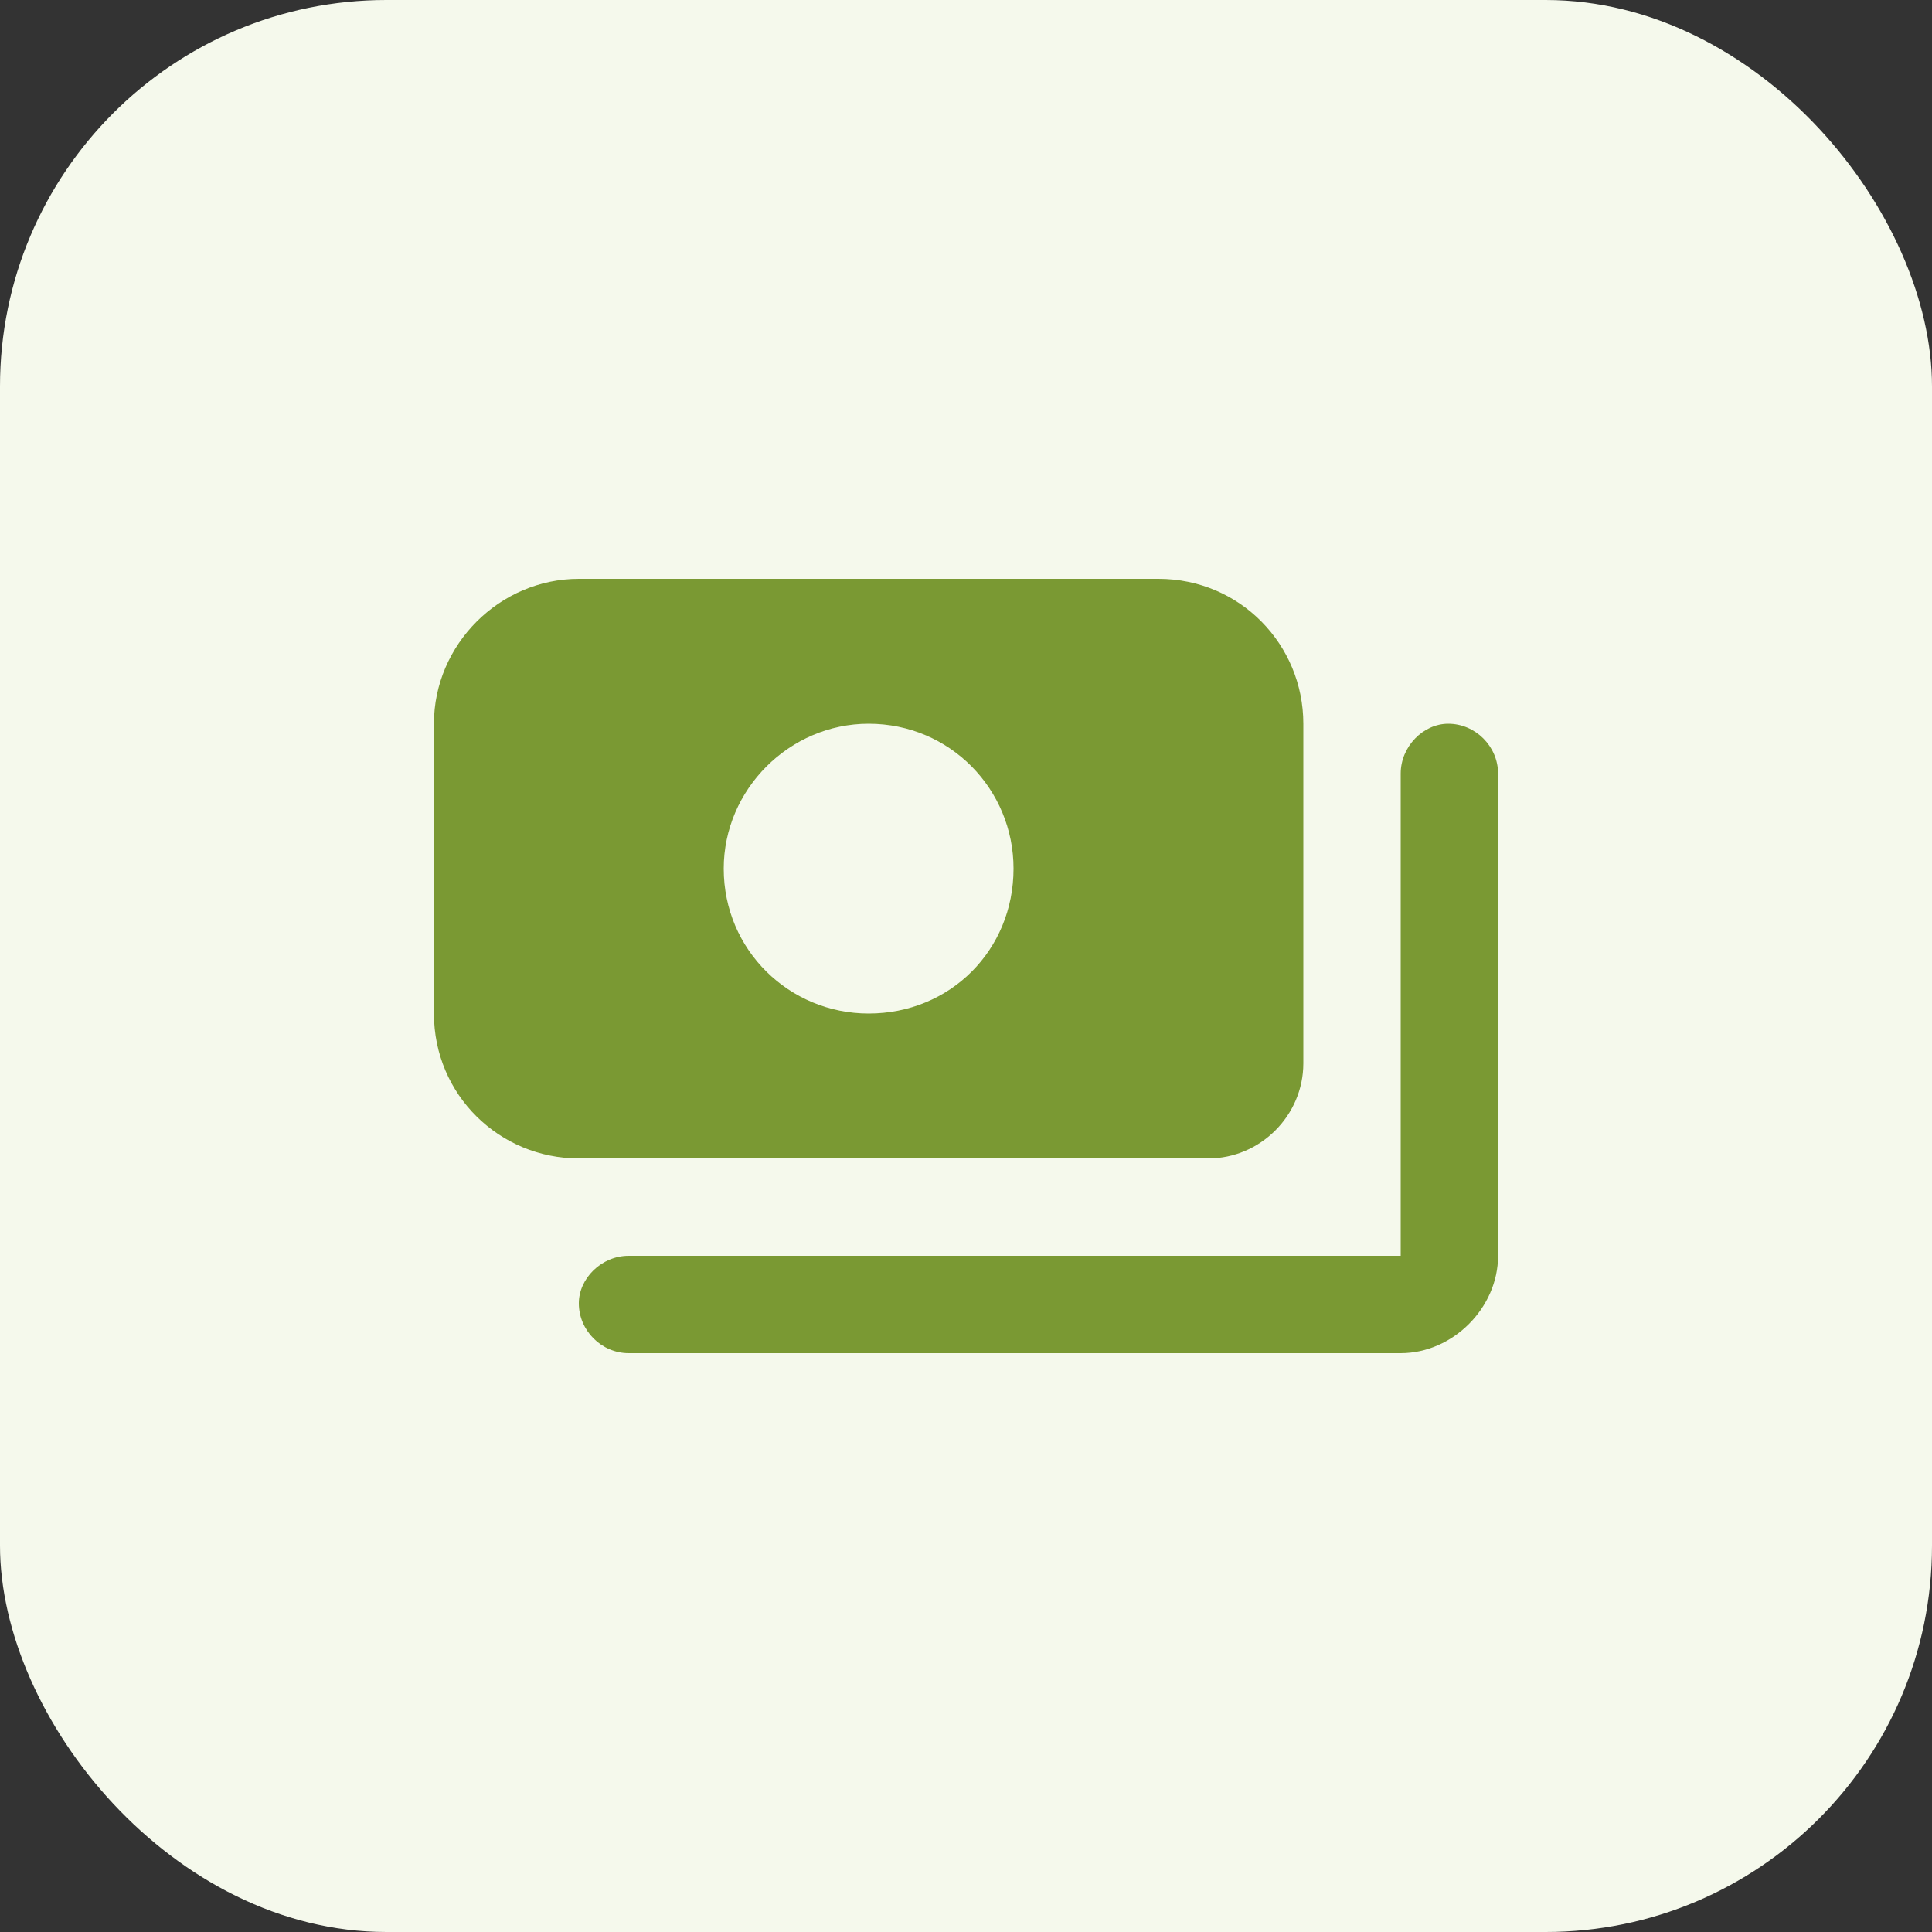 <svg width="40" height="40" viewBox="0 0 40 40" fill="none" xmlns="http://www.w3.org/2000/svg">
<rect x="0" y="0" width="40" height="40" fill="#333333" stroke="none"/>
<rect width="40" height="40" rx="8" fill="#F5F9EC"/>
<path d="M31.016 16.016V26C31.016 27.078 30.078 28.016 29 28.016H13.016C12.453 28.016 11.984 27.547 11.984 26.984C11.984 26.469 12.453 26 13.016 26H29V16.016C29 15.453 29.469 14.984 29.984 14.984C30.547 14.984 31.016 15.453 31.016 16.016ZM11.984 23.984C10.344 23.984 8.984 22.672 8.984 20.984V14.984C8.984 13.344 10.344 11.984 11.984 11.984H23.984C25.672 11.984 26.984 13.344 26.984 14.984V22.016C26.984 23.094 26.094 23.984 25.016 23.984H11.984ZM14.984 17.984C14.984 19.672 16.344 20.984 17.984 20.984C19.672 20.984 20.984 19.672 20.984 17.984C20.984 16.344 19.672 14.984 17.984 14.984C16.344 14.984 14.984 16.344 14.984 17.984Z" fill="#7A9933"/>
</svg>
